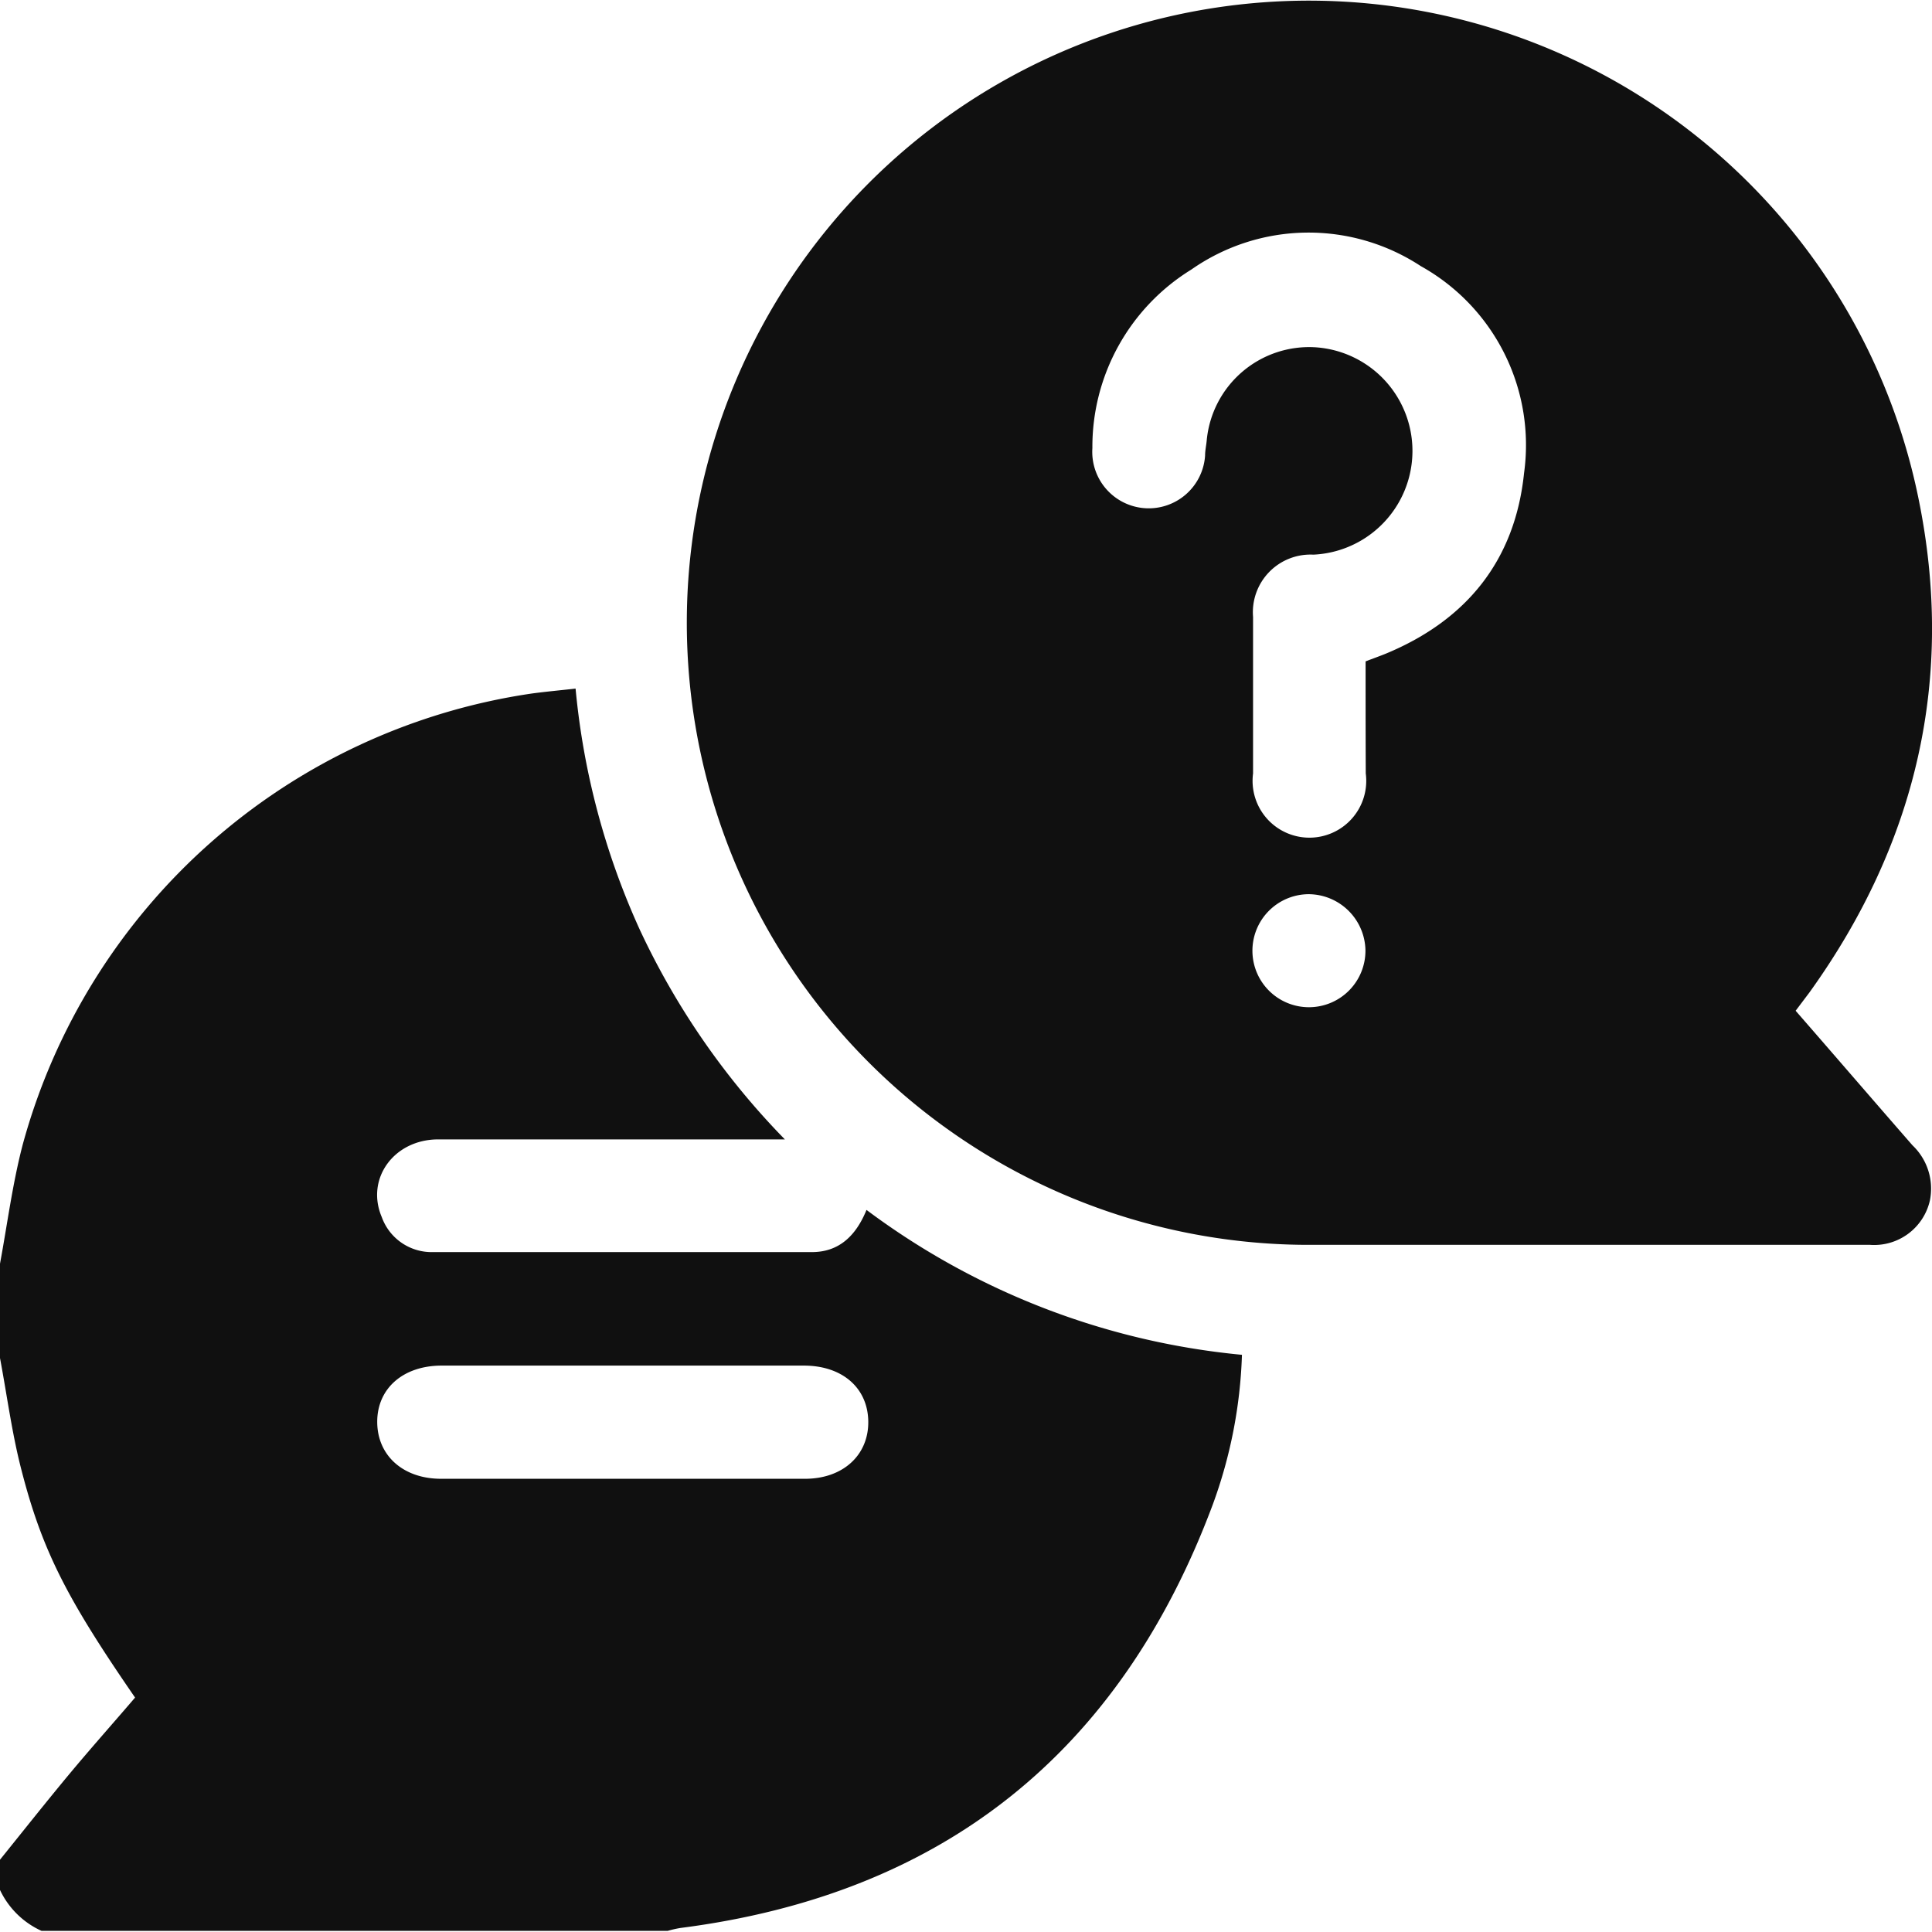 <svg xmlns="http://www.w3.org/2000/svg" xmlns:xlink="http://www.w3.org/1999/xlink" viewBox="0 0 120 120"><defs><style>.cls-1{fill:url(#未命名漸層_8);}.cls-2{fill:url(#未命名漸層_8-2);}</style><linearGradient id="未命名漸層_8" x1="38.34" y1="120.41" x2="39.06" y2="-1.33" gradientUnits="userSpaceOnUse"><stop offset="0.04" stop-color="#101010"/><stop offset="0.93" stop-color="#101010"/></linearGradient><linearGradient id="未命名漸層_8-2" x1="80.91" y1="120.66" x2="81.63" y2="-1.08" xlink:href="#未命名漸層_8"/></defs><title>ICON</title><g id="圖層_1" data-name="圖層 1"><path class="cls-1" d="M0,78.49c.46-2.48.78-5,1.42-7.43A38.57,38.57,0,0,1,33,43.08c.88-.12,1.77-.2,2.75-.31a46.52,46.52,0,0,0,4,15,47.07,47.07,0,0,0,9,13H47.36c-6.71,0-13.42,0-20.14,0-2.75,0-4.52,2.44-3.51,4.82a3.29,3.29,0,0,0,3.18,2.18q11.76,0,23.54,0c1.67,0,2.73-1,3.39-2.62a46.2,46.2,0,0,0,23.32,9,29.68,29.68,0,0,1-1.82,9.32c-5.75,15.37-16.74,24.19-33.06,26.28a7,7,0,0,0-.79.18H2.58A5.25,5.25,0,0,1,0,117.39v-1.88c1.46-1.81,2.9-3.63,4.39-5.42,1.32-1.58,2.69-3.12,4-4.65C4.16,99.3,2.61,96.31,1.31,91.22.74,89,.43,86.64,0,84.35Zm38.65,6.33H27.43c-2.38,0-4,1.41-4,3.49s1.59,3.53,3.94,3.54H50c2.35,0,3.95-1.46,3.93-3.55s-1.61-3.48-4-3.48Z"/><path class="cls-2" d="M111.53,62.78c2.46,2.82,4.85,5.6,7.26,8.36a3.71,3.71,0,0,1,1.08,3.42,3.55,3.55,0,0,1-3.72,2.76c-6,0-12,0-17.92,0-5.58,0-11.17,0-16.75,0a38.64,38.64,0,1,1,37.67-46.41c2.3,11.16-.09,21.45-6.76,30.73ZM84.82,41.08c.49-.19.89-.33,1.28-.49,5-2.08,8-5.79,8.56-11.19a12.72,12.72,0,0,0-6.41-12.87A12.7,12.7,0,0,0,74,16.74a12.93,12.93,0,0,0-6.15,11.09,3.5,3.5,0,0,0,7,.47c0-.31.07-.62.1-.93a6.39,6.39,0,0,1,6.74-5.8,6.45,6.45,0,0,1-.11,12.88,3.58,3.58,0,0,0-3.75,3.87q0,4.86,0,9.72a3.53,3.53,0,1,0,7,0C84.82,45.77,84.82,43.46,84.82,41.08ZM81.28,55.54A3.51,3.51,0,1,0,84.81,59,3.55,3.55,0,0,0,81.28,55.54Z"/></g></svg>